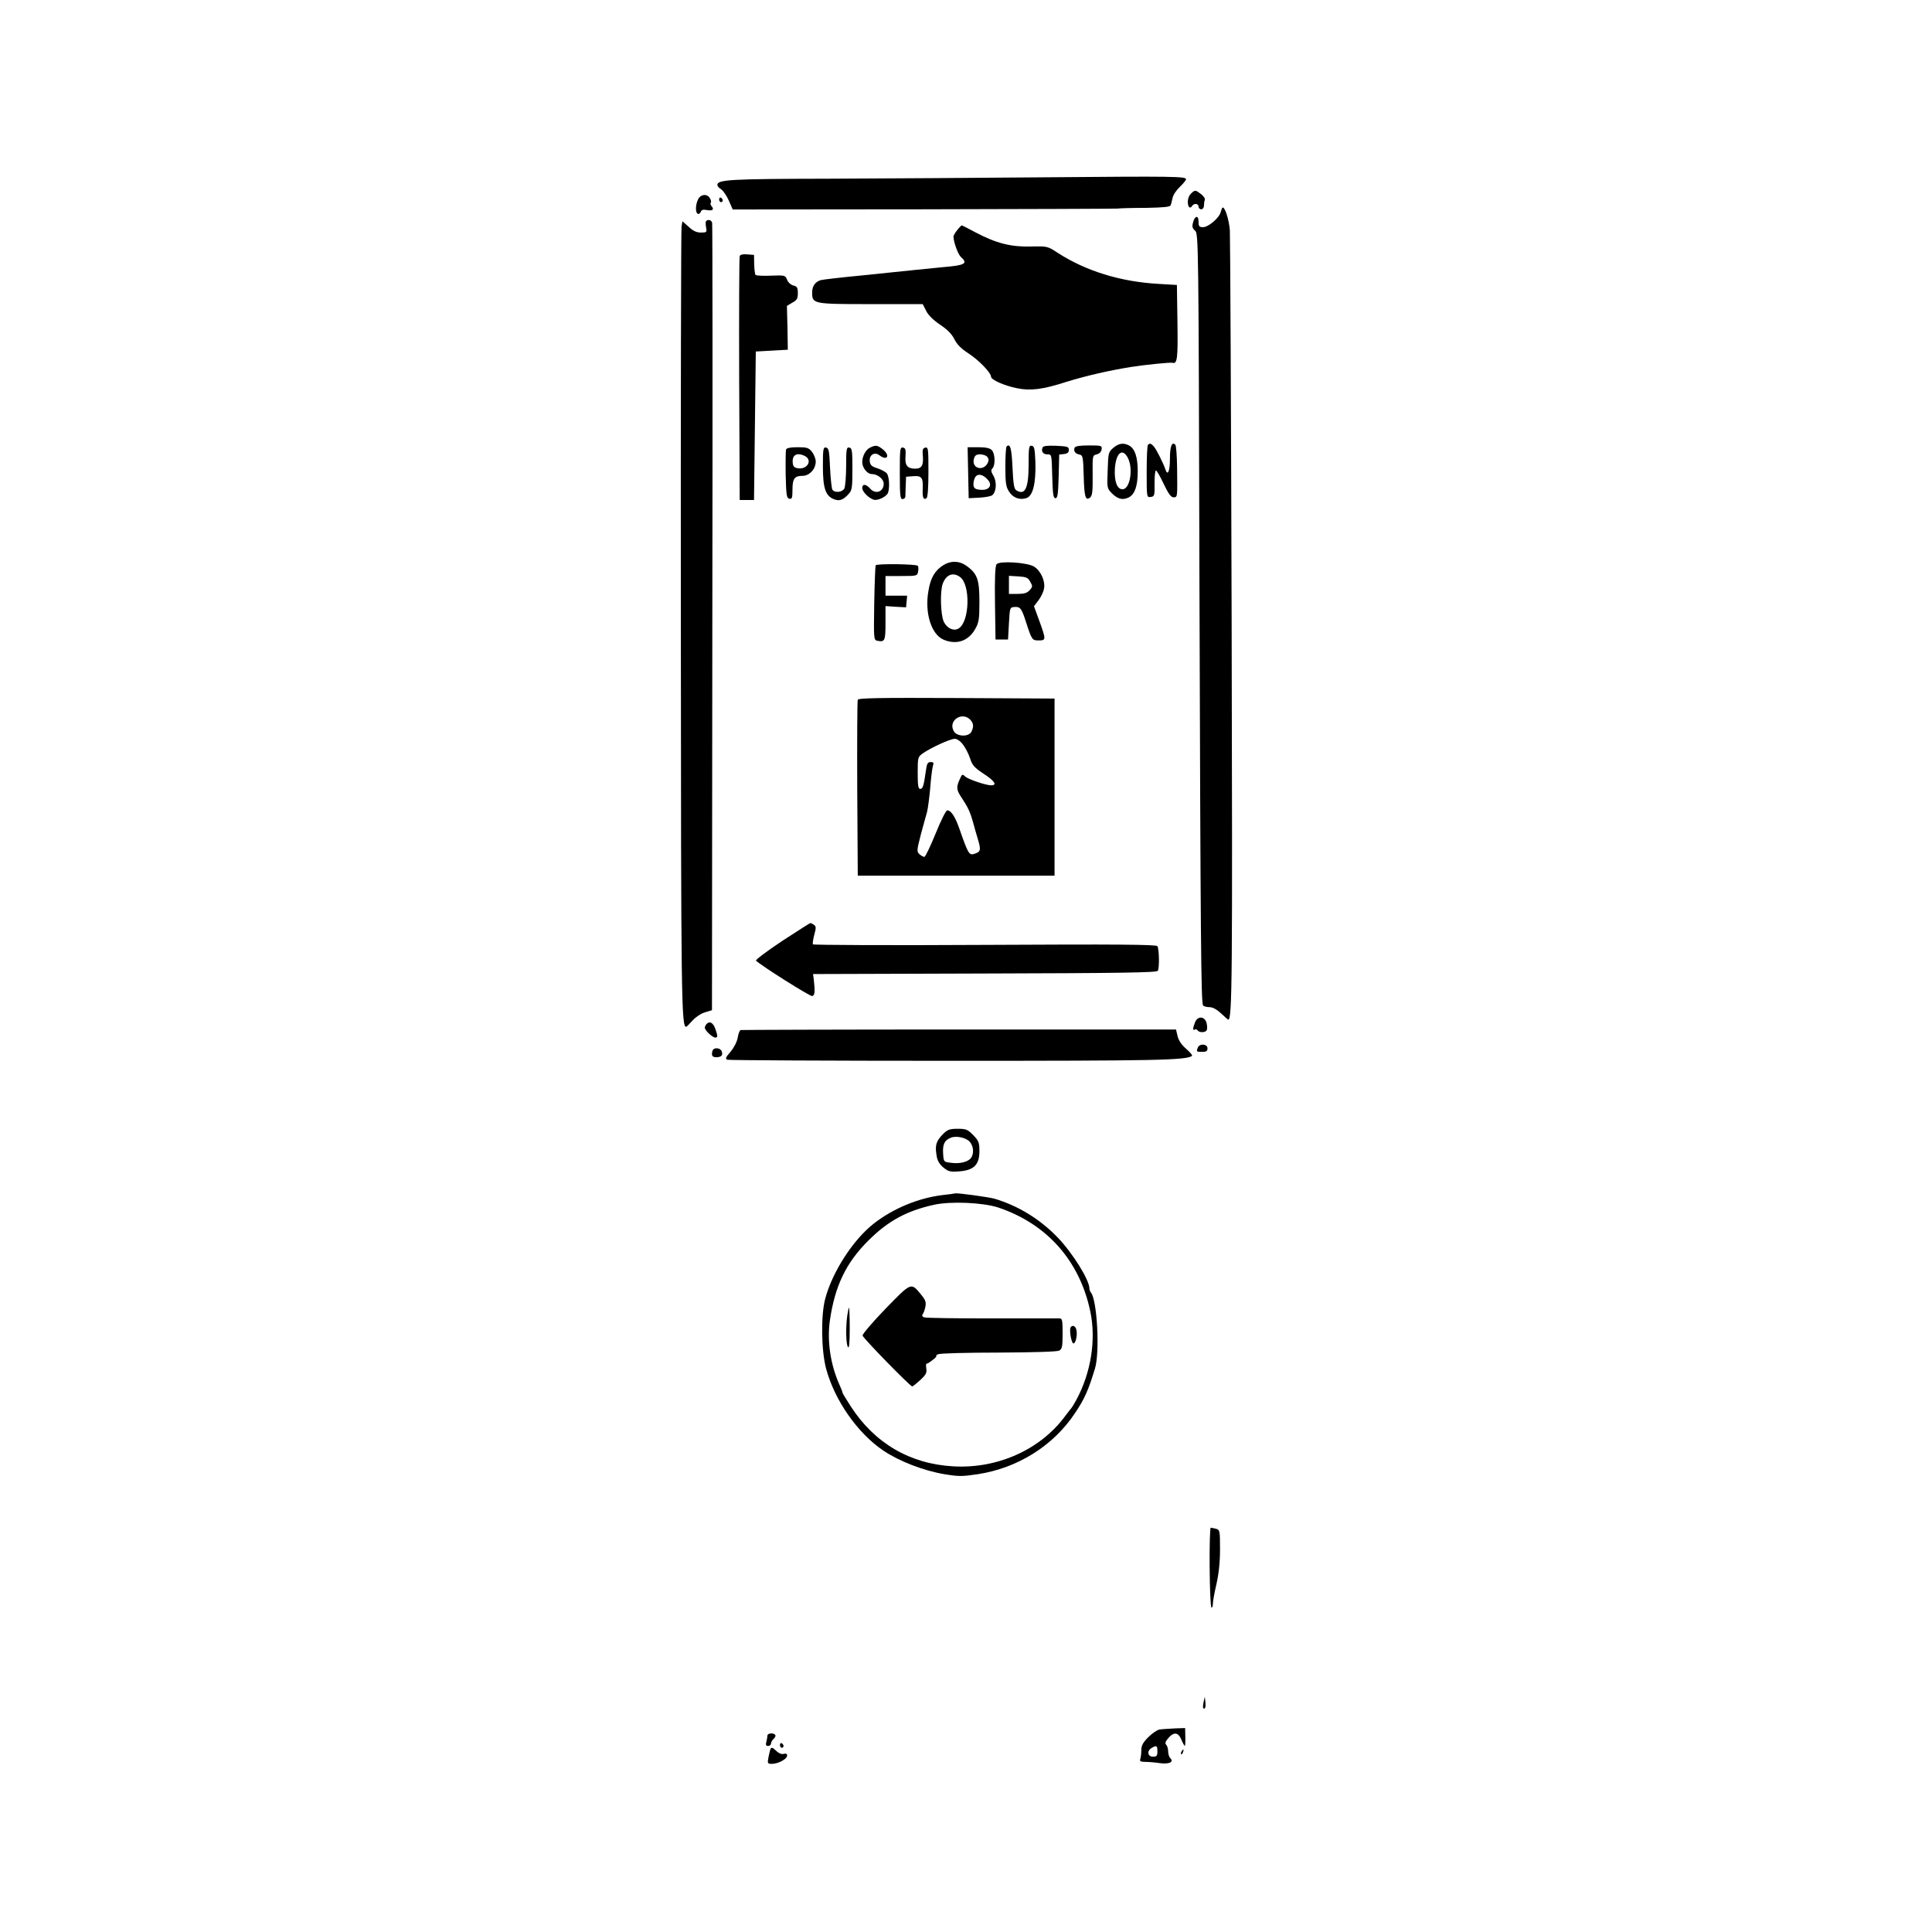 <?xml version="1.0" standalone="no"?>
<!DOCTYPE svg PUBLIC "-//W3C//DTD SVG 20010904//EN"
 "http://www.w3.org/TR/2001/REC-SVG-20010904/DTD/svg10.dtd">
<svg version="1.0" xmlns="http://www.w3.org/2000/svg"
 width="1080pt" height="1080pt" viewBox="0 0 1080 1080"
 preserveAspectRatio="xMidYMid meet">

<g transform="translate(0,1080) scale(0.1,-0.1)"
fill="#000000" stroke="none">
<path d="M5858 9809 c-370 -3 -923 -7 -1229 -8 -550 -1 -619 -5 -619 -35 0 -6
9 -17 21 -24 11 -7 31 -36 43 -63 l22 -50 1059 1 c583 1 1074 3 1090 4 17 2
90 4 163 4 96 2 134 5 136 15 3 6 7 25 11 41 3 17 22 44 41 62 19 18 34 37 34
42 0 16 -70 17 -772 11z"/>
<path d="M6661 9721 c-13 -11 -21 -30 -21 -50 0 -30 13 -41 25 -21 10 15 35
12 35 -5 0 -8 7 -15 15 -15 8 0 15 9 15 19 0 11 2 26 5 33 3 8 -7 23 -24 35
-28 21 -30 22 -50 4z"/>
<path d="M3902 9685 c-15 -32 -15 -72 -2 -80 6 -3 13 1 17 10 4 12 13 15 33
11 33 -6 44 2 28 21 -6 7 -8 16 -5 20 4 3 2 14 -4 24 -15 28 -53 24 -67 -6z"/>
<path d="M4020 9686 c0 -9 5 -16 10 -16 6 0 10 4 10 9 0 6 -4 13 -10 16 -5 3
-10 -1 -10 -9z"/>
<path d="M6824 9615 c-8 -33 -69 -85 -99 -85 -21 0 -25 5 -25 31 0 38 -21 34
-31 -5 -6 -22 -4 -32 11 -45 20 -16 20 -50 25 -1976 6 -1987 9 -2337 20 -2355
3 -5 19 -10 35 -10 19 0 41 -12 66 -35 20 -19 38 -35 40 -35 22 0 24 213 19
2210 -3 1174 -8 2166 -10 2203 -5 59 -26 127 -40 127 -3 0 -7 -11 -11 -25z"/>
<path d="M3947 9564 c-3 -4 -3 -19 0 -35 5 -27 4 -29 -29 -29 -24 0 -44 9 -68
32 l-35 31 -5 -29 c-3 -16 -5 -1010 -4 -2209 1 -2125 3 -2265 30 -2265 2 0 18
16 35 35 17 19 48 40 70 46 l39 12 2 2191 c2 1205 1 2199 -1 2209 -3 17 -22
23 -34 11z"/>
<path d="M5351 9514 c-12 -15 -21 -31 -21 -36 0 -30 25 -99 41 -114 42 -38 25
-47 -106 -58 -33 -3 -100 -10 -150 -15 -49 -5 -184 -19 -300 -31 -115 -11
-218 -23 -227 -26 -31 -9 -48 -34 -48 -68 0 -65 3 -66 327 -66 l291 0 19 -37
c11 -24 40 -52 78 -78 41 -27 66 -53 80 -81 14 -29 38 -53 78 -79 59 -38 127
-109 127 -131 0 -17 74 -50 144 -64 76 -16 146 -7 276 35 109 34 244 65 365
84 84 13 217 26 229 23 27 -8 31 22 28 226 l-3 209 -102 6 c-214 12 -407 72
-565 174 -56 37 -58 37 -150 35 -110 -3 -193 18 -307 78 -41 22 -76 40 -79 40
-2 0 -14 -12 -25 -26z"/>
<path d="M4135 9368 c-3 -8 -4 -317 -3 -688 l3 -675 40 0 40 0 5 415 5 415 90
5 89 5 -2 123 -3 122 30 18 c26 14 31 23 31 53 0 31 -4 38 -25 43 -15 4 -30
18 -35 32 -10 25 -12 26 -90 23 -43 -2 -82 0 -86 4 -4 3 -7 30 -8 59 l-1 53
-38 3 c-24 2 -39 -1 -42 -10z"/>
<path d="M6223 8296 c-27 -23 -28 -29 -31 -125 -4 -101 -4 -101 26 -131 32
-31 60 -37 93 -20 33 18 49 64 49 145 0 81 -16 127 -49 145 -31 16 -58 12 -88
-14z m82 -56 c31 -60 12 -175 -30 -175 -30 0 -46 42 -43 111 5 91 42 124 73
64z"/>
<path d="M6417 8313 c-4 -3 -7 -71 -7 -150 0 -144 0 -144 23 -141 21 3 22 8
21 76 0 39 3 72 8 72 4 0 24 -34 43 -75 27 -56 41 -75 55 -75 23 0 22 -2 20
170 -1 63 -5 119 -10 124 -19 19 -30 -9 -30 -80 0 -70 -13 -98 -26 -56 -11 32
-48 107 -63 125 -15 18 -24 21 -34 10z"/>
<path d="M4864 8298 c-24 -11 -44 -48 -44 -81 0 -32 28 -67 53 -67 33 0 67
-28 67 -54 0 -46 -47 -62 -77 -26 -22 25 -43 26 -43 2 0 -20 34 -55 63 -65 22
-8 72 16 81 38 10 28 7 90 -6 108 -7 9 -31 22 -53 29 -32 10 -41 18 -43 40 -4
35 27 54 54 33 45 -34 62 -1 18 34 -30 23 -39 24 -70 9z"/>
<path d="M5627 8304 c-4 -4 -7 -55 -7 -113 0 -88 3 -112 20 -138 22 -36 60
-50 99 -37 35 13 52 81 49 199 -3 76 -6 90 -20 93 -16 3 -18 -7 -18 -105 0
-134 -20 -175 -70 -143 -11 7 -16 37 -20 126 -5 108 -13 138 -33 118z"/>
<path d="M5828 8298 c-9 -22 3 -38 28 -38 23 0 23 -1 26 -122 3 -101 6 -123
18 -123 12 0 15 21 18 122 l3 122 27 3 c19 2 27 9 27 23 0 18 -8 20 -71 23
-52 2 -73 -1 -76 -10z"/>
<path d="M6007 8297 c-7 -19 4 -34 28 -38 18 -4 20 -13 23 -119 3 -118 10
-142 36 -121 12 10 15 36 14 124 -1 110 -1 112 23 117 15 4 25 14 27 28 3 21
0 22 -71 22 -53 0 -76 -4 -80 -13z"/>
<path d="M4394 8287 c-2 -7 -3 -71 -2 -142 3 -114 5 -130 21 -133 14 -3 17 4
17 50 0 62 11 78 56 78 39 0 74 38 74 80 0 15 -9 39 -21 54 -18 23 -28 26 -80
26 -40 0 -61 -4 -65 -13z m107 -37 c41 -23 13 -74 -38 -68 -20 2 -29 9 -31 26
-7 49 22 66 69 42z"/>
<path d="M4600 8195 c0 -122 14 -166 60 -185 32 -13 53 -6 85 30 18 19 20 36
20 138 0 103 -2 117 -17 120 -16 3 -18 -7 -18 -103 0 -58 -5 -115 -10 -126
-12 -21 -54 -26 -67 -6 -4 6 -10 61 -13 122 -4 94 -7 110 -22 113 -16 3 -18
-7 -18 -103z"/>
<path d="M5030 8156 c0 -123 2 -146 15 -146 8 0 15 6 16 13 0 6 1 35 2 62 l2
50 39 3 c48 4 57 -8 54 -70 -2 -50 4 -64 21 -53 7 4 11 58 11 146 0 128 -1
140 -17 137 -14 -3 -17 -12 -15 -37 6 -61 -4 -81 -42 -81 -44 0 -59 19 -54 72
2 34 0 43 -14 46 -17 3 -18 -9 -18 -142z"/>
<path d="M5412 8158 l3 -143 60 3 c33 2 66 8 72 14 23 19 26 74 7 107 -14 24
-16 33 -6 43 17 17 15 84 -4 102 -10 11 -34 16 -75 16 l-60 0 3 -142z m107 88
c9 -11 9 -20 2 -35 -26 -48 -90 -29 -77 23 5 20 13 26 35 26 16 0 34 -6 40
-14z m3 -128 c28 -31 7 -60 -40 -56 -29 2 -38 8 -40 25 -2 12 2 31 8 43 13 25
45 20 72 -12z"/>
<path d="M5274 7641 c-47 -29 -72 -70 -84 -144 -22 -123 16 -244 85 -273 72
-30 138 -8 176 59 21 37 24 54 24 152 0 124 -11 156 -68 199 -41 31 -89 34
-133 7z m92 -66 c60 -42 55 -250 -7 -288 -27 -17 -65 0 -83 37 -18 39 -22 169
-6 213 19 51 57 66 96 38z"/>
<path d="M5571 7646 c-8 -9 -11 -76 -9 -217 l3 -204 35 0 35 0 5 90 c5 89 5
90 32 92 31 2 39 -8 63 -83 33 -102 35 -104 71 -104 42 0 42 4 4 109 l-30 82
25 33 c14 18 28 47 31 65 9 42 -19 102 -56 124 -38 23 -193 33 -209 13z m188
-98 c14 -24 14 -28 -3 -47 -14 -16 -31 -21 -68 -21 l-48 0 0 51 0 50 52 -3
c45 -3 55 -7 67 -30z"/>
<path d="M4895 7640 c-2 -3 -6 -99 -8 -212 -3 -203 -3 -206 18 -210 41 -8 45
-1 45 99 l0 95 58 -4 57 -3 3 33 3 32 -60 0 -61 0 0 55 0 55 89 0 c86 0 89 1
93 24 3 14 2 28 -1 33 -7 10 -230 13 -236 3z"/>
<path d="M4795 6888 c-3 -7 -4 -231 -3 -498 l3 -485 550 0 550 0 0 495 0 495
-548 3 c-433 2 -549 0 -552 -10z m633 -116 c15 -19 15 -37 2 -63 -16 -30 -83
-27 -99 5 -33 61 53 113 97 58z m-45 -134 c14 -18 32 -53 40 -78 12 -38 24
-51 75 -85 62 -40 78 -65 43 -65 -29 0 -124 32 -144 48 -19 17 -18 17 -35 -21
-17 -40 -15 -54 16 -100 33 -50 46 -78 61 -132 6 -22 18 -66 28 -98 18 -60 15
-70 -24 -81 -25 -8 -33 7 -77 133 -26 76 -49 111 -71 111 -7 0 -36 -58 -65
-130 -29 -71 -57 -130 -63 -130 -6 0 -18 7 -27 15 -16 14 -15 22 7 108 14 50
29 108 35 127 5 19 13 80 18 135 4 55 11 110 15 123 6 18 4 22 -13 22 -16 0
-21 -9 -26 -47 -12 -85 -17 -103 -32 -103 -11 0 -14 19 -14 89 0 87 1 90 29
110 44 31 153 81 178 81 13 0 32 -13 46 -32z"/>
<path d="M4371 5539 c-84 -56 -149 -105 -145 -109 30 -29 301 -200 314 -198
15 3 17 25 9 93 l-4 30 959 3 c753 2 962 5 968 15 10 15 8 121 -2 138 -6 9
-223 11 -964 7 -526 -3 -959 -1 -962 3 -2 4 1 28 8 54 11 39 10 47 -2 55 -8 6
-17 10 -20 10 -3 0 -74 -46 -159 -101z"/>
<path d="M6680 5084 c-13 -32 -13 -47 -1 -39 5 3 12 1 16 -5 8 -13 42 -13 50
0 4 6 4 24 0 40 -9 40 -51 43 -65 4z"/>
<path d="M3951 5077 c-6 -6 -11 -16 -11 -22 0 -15 43 -55 58 -55 15 0 15 8 1
48 -12 34 -31 46 -48 29z"/>
<path d="M4140 5042 c-5 -2 -13 -21 -16 -42 -4 -23 -20 -55 -40 -79 -28 -32
-31 -40 -18 -45 9 -3 568 -6 1243 -6 1158 0 1316 3 1354 27 5 3 -10 20 -31 39
-26 22 -43 47 -49 71 l-9 38 -1212 0 c-666 0 -1216 -2 -1222 -3z"/>
<path d="M6696 4944 c-9 -23 -8 -24 24 -24 23 0 30 4 30 20 0 25 -45 28 -54 4z"/>
<path d="M3987 4933 c-4 -3 -7 -15 -7 -25 0 -12 7 -18 24 -18 29 0 39 12 30
34 -6 16 -35 22 -47 9z"/>
<path d="M5271 4460 c-37 -38 -45 -61 -36 -116 4 -31 15 -50 38 -70 28 -23 38
-26 89 -22 82 6 113 37 113 113 0 48 -4 58 -34 89 -31 32 -40 36 -87 36 -45 0
-57 -4 -83 -30z m151 -44 c21 -25 23 -65 6 -89 -17 -23 -64 -34 -113 -27 -40
5 -40 5 -43 53 -3 51 8 73 43 87 31 13 88 0 107 -24z"/>
<path d="M5265 4119 c-133 -17 -271 -74 -378 -157 -116 -89 -234 -271 -274
-422 -25 -94 -22 -290 5 -391 47 -176 175 -359 317 -456 90 -61 226 -114 345
-134 80 -13 97 -13 185 0 224 34 423 159 544 341 54 80 76 131 112 250 28 91
12 386 -23 425 -4 5 -8 15 -8 22 0 48 -94 199 -179 287 -99 102 -218 175 -351
215 -31 9 -206 33 -220 30 -3 -1 -36 -6 -75 -10z m315 -69 c272 -91 456 -298
515 -582 33 -157 4 -341 -78 -493 -12 -22 -24 -42 -27 -45 -3 -3 -18 -23 -35
-45 -138 -188 -378 -296 -625 -282 -242 13 -441 129 -574 335 -25 39 -46 73
-46 76 0 4 -8 25 -19 49 -49 111 -68 241 -52 355 28 193 90 323 215 447 109
109 213 166 366 200 93 21 274 13 360 -15z"/>
<path d="M4950 3484 c-72 -75 -130 -142 -128 -150 3 -15 266 -284 277 -284 4
0 24 16 45 35 31 29 38 40 34 64 -2 17 -2 29 2 28 3 -1 18 8 34 21 16 12 25
22 20 23 -5 0 0 4 11 9 11 5 163 9 338 9 199 1 326 5 338 11 16 9 19 22 19 95
0 74 -2 85 -17 85 -10 0 -180 0 -379 0 -199 0 -369 2 -378 6 -11 4 -13 10 -8
18 5 6 12 25 15 42 5 25 0 38 -24 67 -57 69 -53 71 -199 -79z"/>
<path d="M4736 3444 c-9 -68 -7 -157 4 -174 7 -10 10 23 10 103 0 64 -2 117
-4 117 -2 0 -6 -21 -10 -46z"/>
<path d="M5985 3380 c-9 -14 4 -90 16 -90 11 0 22 42 17 71 -3 25 -22 36 -33
19z"/>
<path d="M6762 2039 c1 -121 5 -222 10 -225 4 -3 8 6 8 20 0 14 9 64 20 111
13 58 20 121 20 194 0 104 -1 109 -22 115 -13 3 -26 6 -30 6 -4 0 -7 -99 -6
-221z"/>
<path d="M6728 1285 c-6 -30 -3 -43 8 -33 3 4 4 19 2 35 l-3 28 -7 -30z"/>
<path d="M6482 1132 c-13 -2 -41 -21 -63 -43 -30 -30 -39 -47 -39 -73 0 -19
-3 -41 -6 -50 -4 -11 2 -15 28 -15 18 0 55 -3 81 -7 53 -7 81 6 59 28 -7 7
-12 24 -12 38 0 14 -5 31 -11 37 -8 8 -4 18 12 37 31 36 56 33 73 -9 8 -19 17
-35 19 -35 2 0 4 22 3 50 l-1 50 -60 -2 c-33 -2 -70 -4 -83 -6z m-12 -122 c0
-25 -4 -30 -25 -30 -30 0 -35 33 -7 49 27 16 32 13 32 -19z"/>
<path d="M4290 1098 c0 -7 -3 -23 -6 -35 -5 -17 -2 -23 10 -23 9 0 16 6 16 14
0 7 7 19 15 26 8 7 12 16 9 21 -8 14 -44 11 -44 -3z"/>
<path d="M4360 1046 c0 -9 5 -16 10 -16 6 0 10 4 10 9 0 6 -4 13 -10 16 -5 3
-10 -1 -10 -9z"/>
<path d="M4307 1023 c-2 -5 -7 -25 -11 -45 -7 -36 -5 -38 19 -38 35 0 85 27
85 46 0 10 -6 13 -18 10 -11 -4 -27 2 -40 14 -23 22 -29 24 -35 13z"/>
<path d="M6605 1009 c-4 -6 -5 -12 -2 -15 2 -3 7 2 10 11 7 17 1 20 -8 4z"/>
</g>
</svg>
